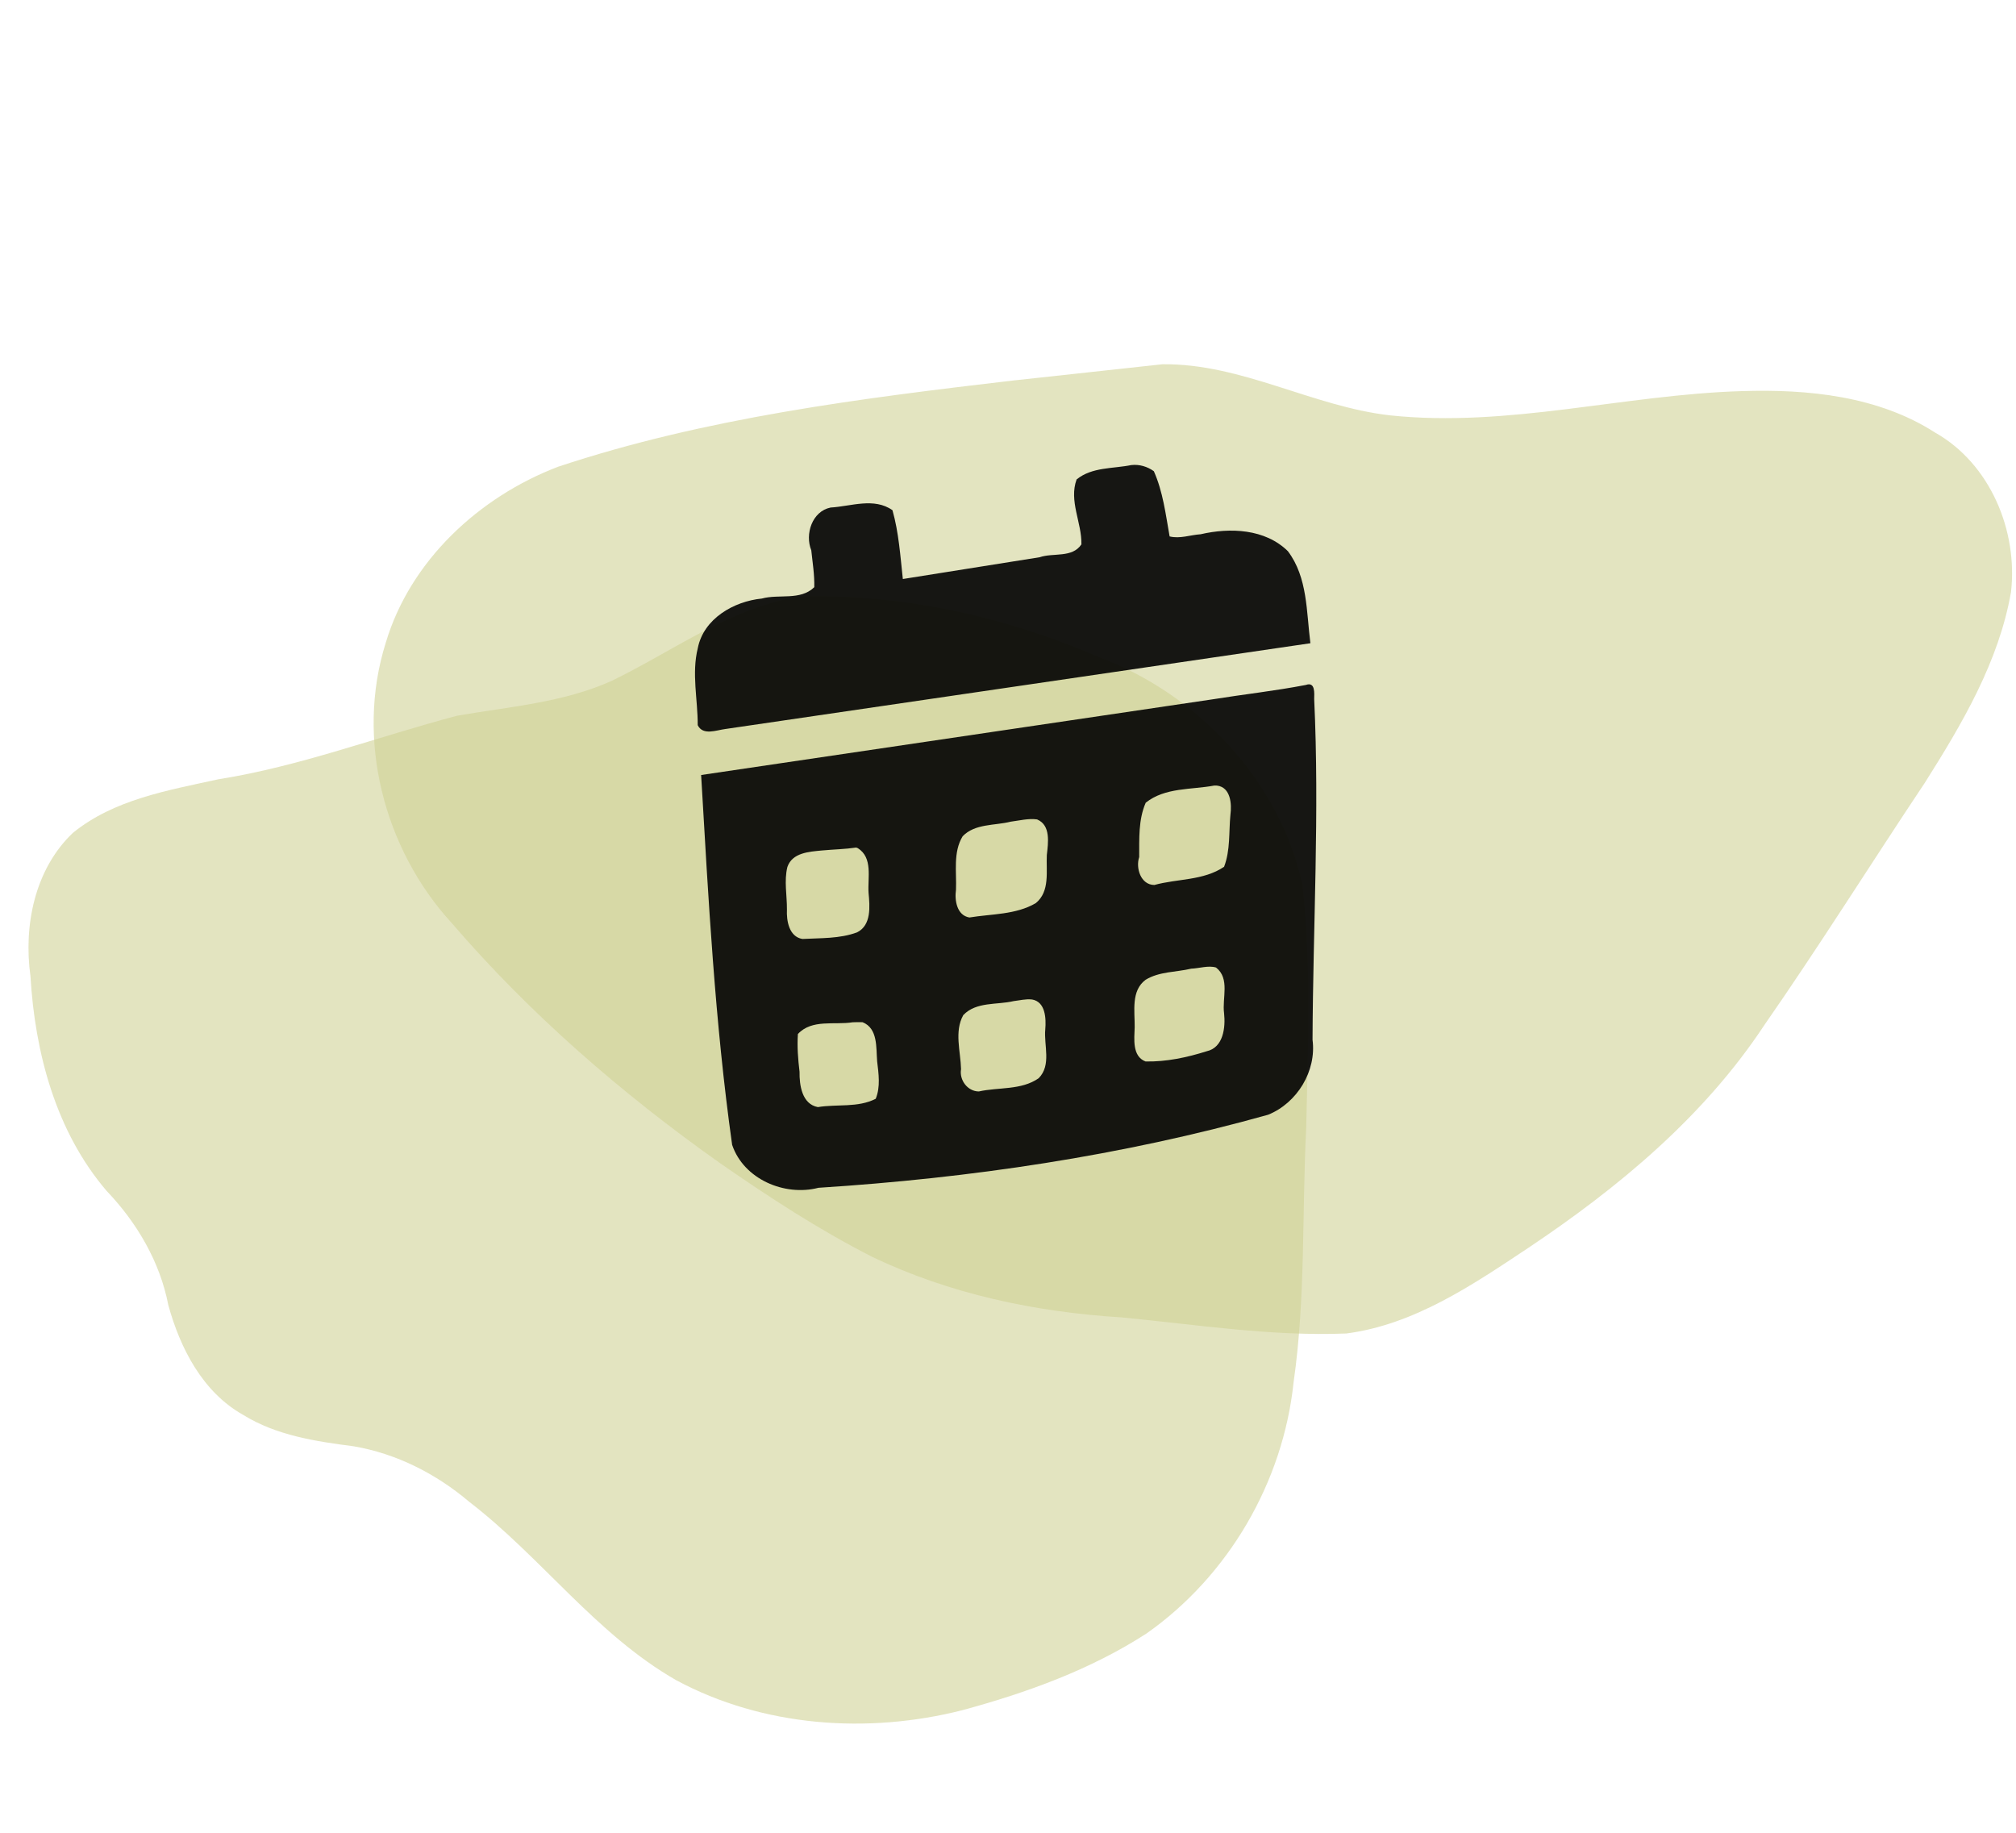 <?xml version="1.0" encoding="UTF-8"?>
<!-- Created with Inkscape (http://www.inkscape.org/) -->
<svg width="55mm" height="50mm" version="1.1" viewBox="0 0 55 50" xmlns="http://www.w3.org/2000/svg" xmlns:cc="http://creativecommons.org/ns#" xmlns:dc="http://purl.org/dc/elements/1.1/" xmlns:rdf="http://www.w3.org/1999/02/22-rdf-syntax-ns#">
 <path d="m21.662 16.304c-1.827 0.336-3.339 1.48-4.978 2.272-1.327 0.595-2.796 0.703-4.211 0.949-2.174 0.574-4.29 1.383-6.519 1.735-1.374 0.302-2.845 0.549-3.967 1.463-1.04 0.989-1.348 2.529-1.156 3.909 0.123 2.089 0.693 4.24 2.079 5.858 0.824 0.863 1.455 1.934 1.682 3.115 0.325 1.181 0.938 2.375 2.043 2.995 0.905 0.561 1.976 0.722 3.013 0.856 1.167 0.199 2.252 0.75 3.151 1.513 1.973 1.516 3.465 3.619 5.648 4.868 2.37 1.276 5.228 1.475 7.814 0.817 1.751-0.476 3.488-1.101 5.018-2.091 2.238-1.572 3.731-4.14 4.013-6.859 0.331-2.297 0.226-4.625 0.344-6.937 0.047-2.213 0.143-4.438-0.105-6.643-0.628-2.845-2.863-5.193-5.564-6.204-2.533-1.097-5.296-1.708-8.06-1.65-0.081 0.012-0.162 0.024-0.243 0.036z" fill="#d0d194" opacity=".589" stroke-opacity="0" style="paint-order:normal"/>
 <path d="m27.694 10.374c-4.202 0.493-8.44 1.02-12.471 2.36-2.152 0.822-4.033 2.561-4.7 4.805-0.827 2.626-0.049 5.623 1.795 7.636 2.138 2.486 4.634 4.651 7.306 6.543 1.337 0.929 2.705 1.823 4.157 2.563 2.127 1.023 4.475 1.515 6.821 1.659 2.037 0.196 4.076 0.521 6.128 0.439 1.852-0.242 3.435-1.319 4.953-2.328 2.459-1.643 4.793-3.579 6.438-6.066 1.515-2.178 2.922-4.428 4.395-6.635 1.016-1.608 2.016-3.3 2.348-5.2 0.191-1.674-0.57-3.498-2.066-4.346-1.557-1.002-3.474-1.192-5.283-1.134-3.203 0.096-6.368 1-9.585 0.662-2.121-0.239-4.051-1.419-6.215-1.395-1.341 0.146-2.681 0.292-4.021 0.438z" fill="#d0d194" opacity=".589" stroke-opacity="0" style="paint-order:normal"/>
 <path d="m30.87 12.686c-0.503 0.104-1.076 0.05-1.498 0.393-0.216 0.589 0.143 1.178 0.131 1.772-0.253 0.378-0.766 0.222-1.14 0.351-1.244 0.198-2.488 0.396-3.732 0.594-0.069-0.629-0.11-1.266-0.283-1.877-0.503-0.355-1.133-0.105-1.688-0.073-0.503 0.102-0.707 0.726-0.527 1.166 0.035 0.335 0.09 0.669 0.082 1.007-0.385 0.373-0.961 0.18-1.431 0.31-0.765 0.076-1.589 0.548-1.747 1.354-0.172 0.691 0.001 1.4-0.002 2.1 0.142 0.292 0.511 0.135 0.754 0.105 5.32-0.78 10.641-1.56 15.961-2.34-0.111-0.851-0.071-1.793-0.615-2.512-0.622-0.611-1.577-0.647-2.38-0.461-0.282 0.018-0.563 0.129-0.846 0.059-0.107-0.6-0.18-1.217-0.43-1.779-0.175-0.126-0.394-0.192-0.609-0.168zm4.756 6c-0.846 0.163-1.71 0.258-2.562 0.395-4.645 0.687-9.29 1.374-13.936 2.062 0.198 3.369 0.375 6.745 0.846 10.09 0.316 0.936 1.43 1.411 2.355 1.171 4.14-0.264 8.27-0.872 12.268-1.993 0.792-0.321 1.323-1.192 1.211-2.045 0.013-3.098 0.192-6.198 0.045-9.295 0.002-0.153 0.036-0.48-0.227-0.385zm-2.424 2.746c0.372 0.045 0.407 0.503 0.366 0.796-0.046 0.473 9.71e-4 0.966-0.173 1.419-0.563 0.38-1.272 0.322-1.902 0.496-0.371-0.002-0.514-0.461-0.414-0.762 0.003-0.497-0.025-1.016 0.178-1.482 0.526-0.421 1.242-0.351 1.868-0.468 0.026-0.002 0.051 4e-4 0.077 1e-3zm-4.906 0.924c0.376 0.158 0.3 0.643 0.263 0.969-0.022 0.443 0.092 0.994-0.302 1.314-0.546 0.319-1.206 0.291-1.81 0.391-0.342-0.057-0.408-0.469-0.366-0.756 0.02-0.485-0.084-1.025 0.182-1.46 0.337-0.35 0.874-0.287 1.311-0.398 0.237-0.03 0.484-0.095 0.722-0.061zm-4.893 0.783c0.417 0.262 0.265 0.809 0.293 1.218 0.034 0.37 0.082 0.881-0.314 1.079-0.476 0.176-0.994 0.153-1.492 0.18-0.364-0.062-0.436-0.497-0.421-0.804 0.003-0.385-0.081-0.781 0.012-1.159 0.134-0.393 0.593-0.417 0.94-0.451 0.312-0.029 0.626-0.034 0.937-0.08zm9.773 3.256c0.386 0.304 0.162 0.834 0.219 1.246 0.042 0.386-0.017 0.936-0.474 1.038-0.537 0.17-1.107 0.291-1.669 0.279-0.368-0.141-0.306-0.616-0.296-0.933 0.006-0.437-0.106-0.996 0.299-1.296 0.372-0.228 0.831-0.204 1.244-0.303 0.219-0.008 0.47-0.094 0.676-0.031zm-5.025 0.871c0.372 0.06 0.391 0.515 0.366 0.814-0.042 0.441 0.174 0.975-0.18 1.335-0.475 0.332-1.092 0.24-1.633 0.361-0.309-0.002-0.536-0.313-0.485-0.609-0.012-0.486-0.189-1.024 0.061-1.474 0.355-0.372 0.916-0.273 1.374-0.382 0.165-0.019 0.33-0.063 0.498-0.044zm-4.619 0.621c0.423 0.169 0.367 0.695 0.398 1.066 0.04 0.339 0.094 0.698-0.039 1.023-0.489 0.25-1.055 0.14-1.578 0.227-0.434-0.081-0.506-0.599-0.5-0.965-0.041-0.341-0.069-0.685-0.045-1.029 0.384-0.413 0.997-0.24 1.494-0.32 0.09-0.006 0.18-0.003 0.27-0.002z" opacity=".9" stroke-width=".035"/>
</svg>
